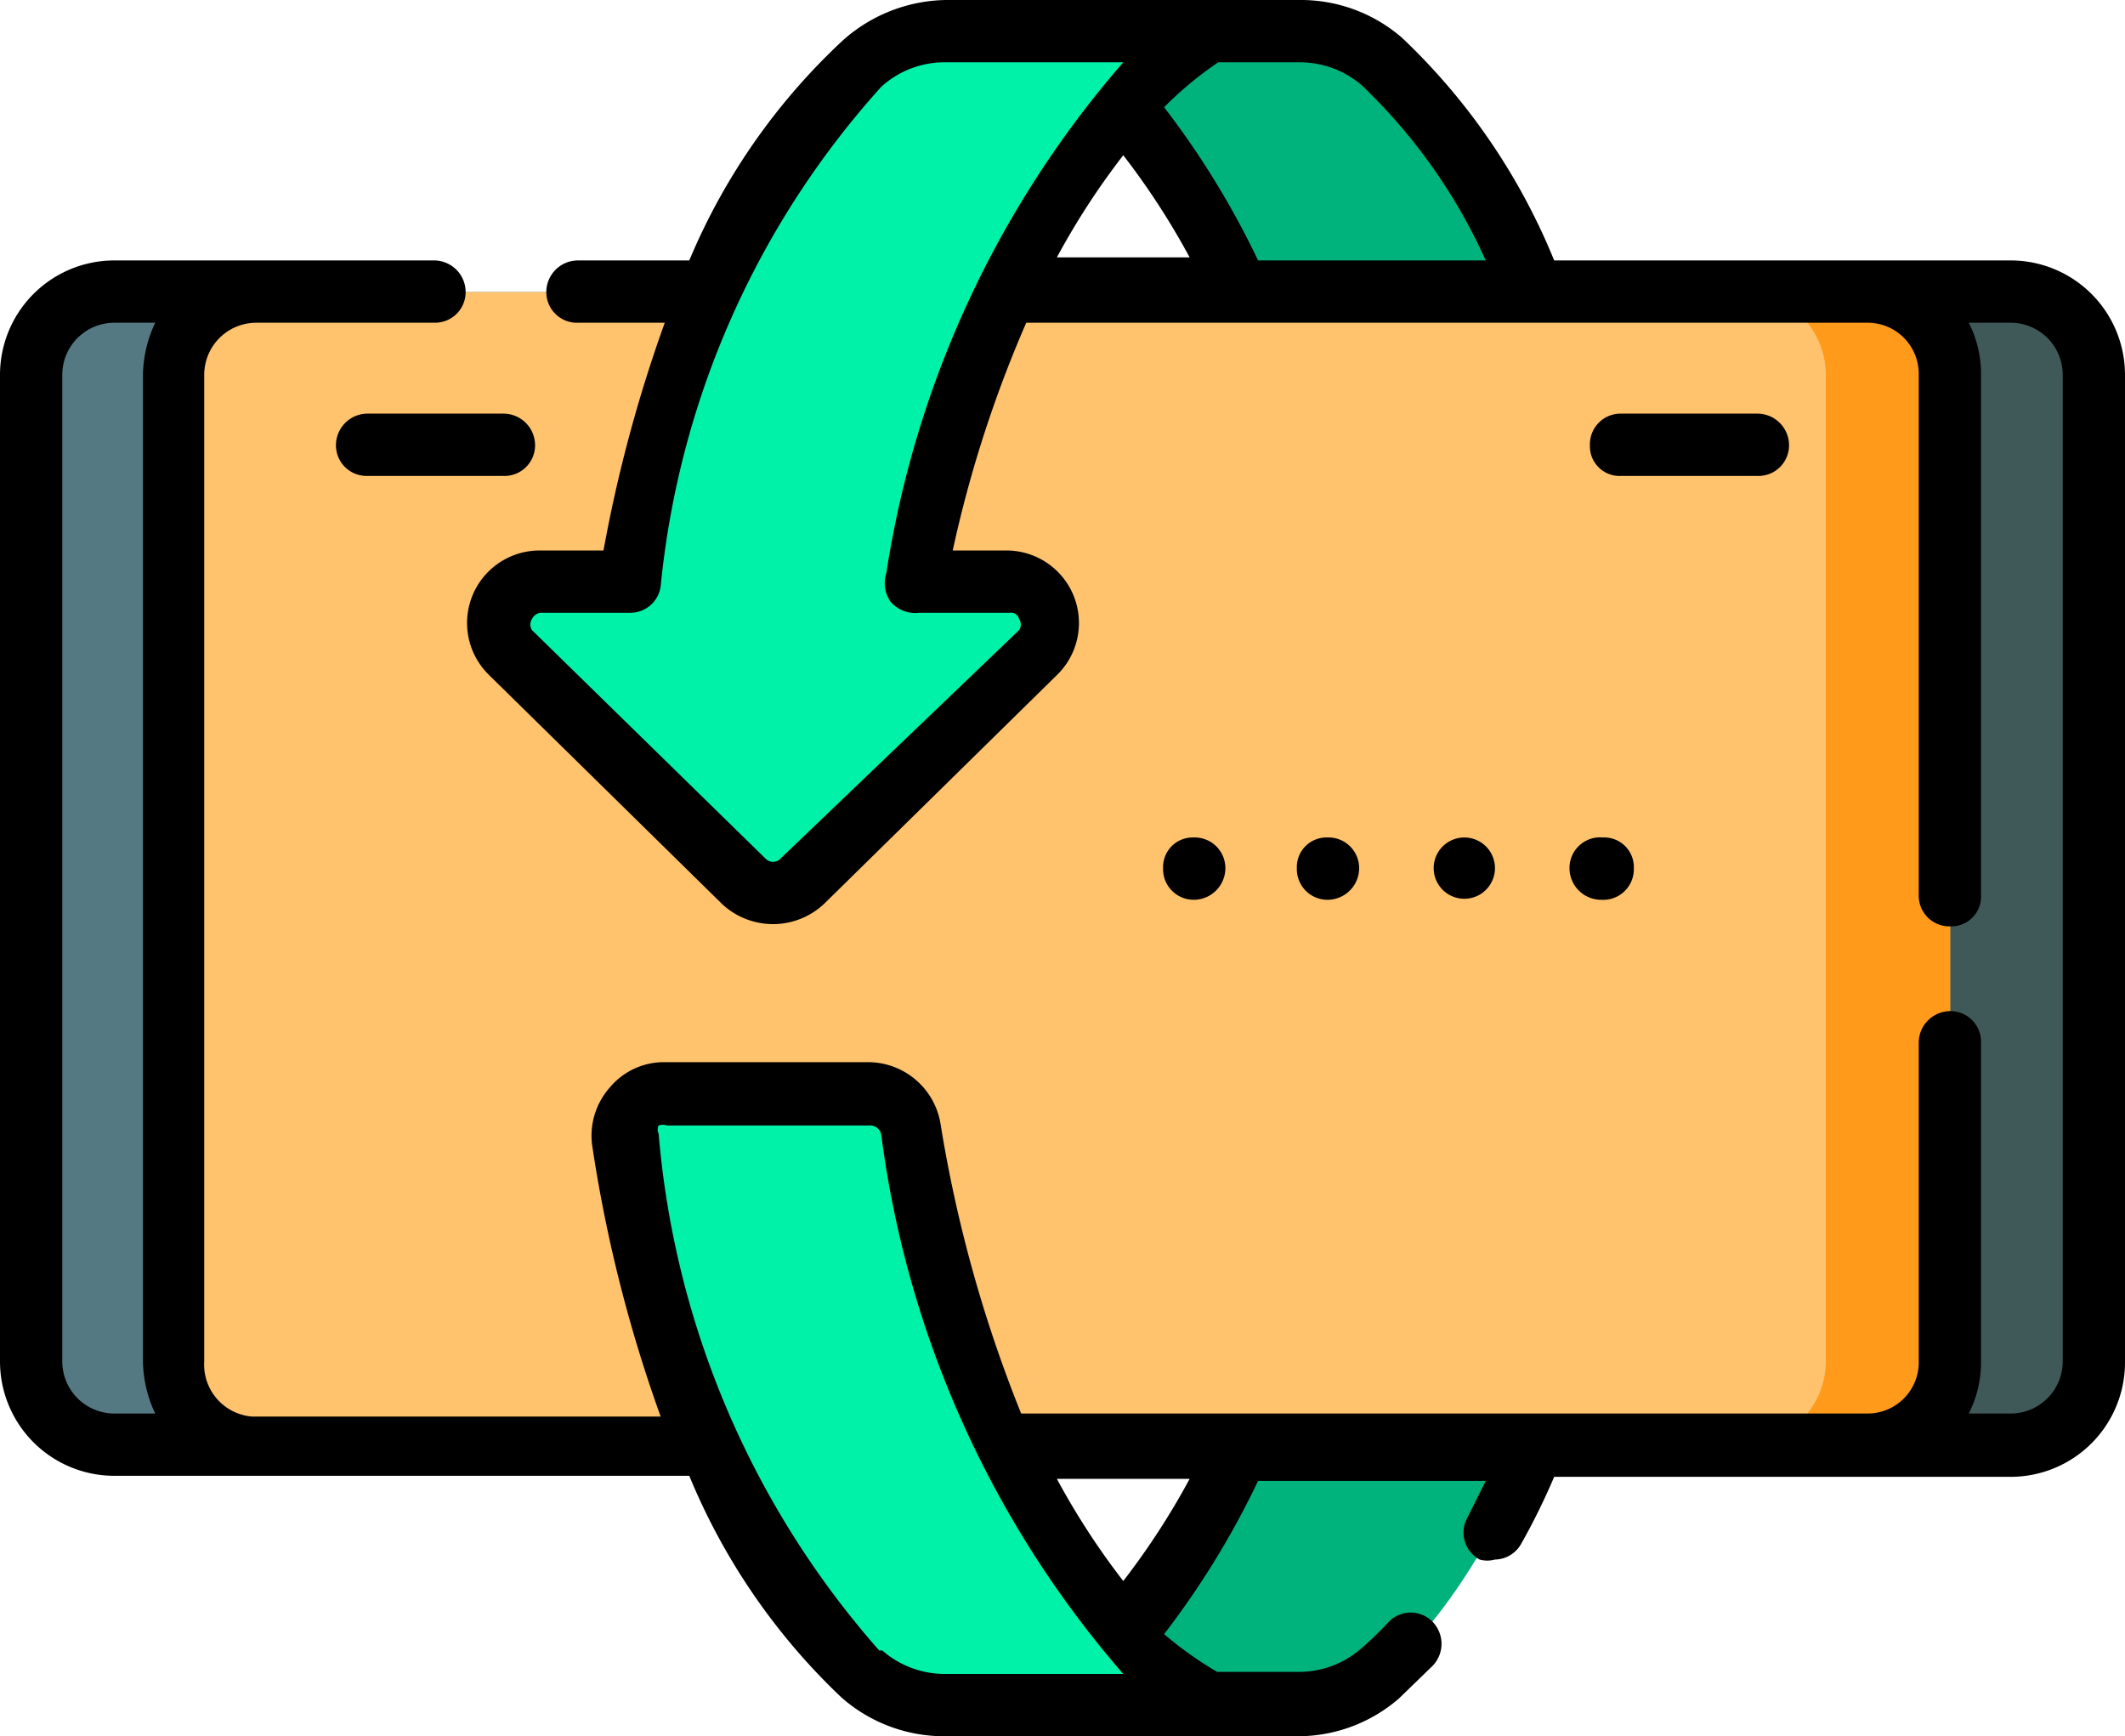 <?xml version="1.0" encoding="UTF-8"?>
<!--
  - 2023.12.11.18:40:15
  -->

<svg xmlns="http://www.w3.org/2000/svg" viewBox="0 0 20.81 17">
    <defs>
        <style>
            .cls-1{fill:#00b27c;}.cls-2{fill:#557983;}.cls-3{fill:#ffc26d;}.cls-4{fill:#ff9a1b;}.cls-5{fill:#3f5959;}.cls-6{fill:#00f2a9;}
        </style>
    </defs>
    <title>rotate-icon</title>
    <g id="Layer_2" data-name="Layer 2">
        <g id="Layer_2-2" data-name="Layer 2">
            <path class="cls-1"
                  d="M13.28,8.5c0,3.89-1.47,7.16-3.14,8.2h2.58a1.25,1.25,0,0,0,.81-.3C15,15.12,16,12.07,16,8.5S15,1.88,13.53.6a1.25,1.25,0,0,0-.81-.3H10.14C11.81,1.34,13.28,4.61,13.28,8.5Z"></path>
            <path class="cls-2"
                  d="M.3,13.33V3.67a.82.82,0,0,1,.82-.81H19.69a.81.81,0,0,1,.81.81v9.66a.81.81,0,0,1-.81.81H1.12A.82.82,0,0,1,.3,13.33Z"></path>
            <path class="cls-3"
                  d="M18.29,14.14H2.52a.81.81,0,0,1-.81-.81V3.67a.81.81,0,0,1,.81-.81H18.29a.81.81,0,0,1,.81.81v9.66A.81.81,0,0,1,18.29,14.14Z"></path>
            <path class="cls-4"
                  d="M19.1,3.67v9.66a.81.81,0,0,1-.81.81H17.07a.81.81,0,0,0,.81-.81V3.67a.81.81,0,0,0-.81-.81h1.22A.81.81,0,0,1,19.1,3.67Z"></path>
            <path class="cls-5"
                  d="M20.5,3.67v9.66a.81.81,0,0,1-.81.81h-1.4a.81.81,0,0,0,.81-.81V3.67a.81.81,0,0,0-.81-.81h1.4A.81.81,0,0,1,20.5,3.67Z"></path>
            <path class="cls-6"
                  d="M11.84,16.7H9.26a1.25,1.25,0,0,1-.82-.31,8.9,8.9,0,0,1-2.29-5.24.4.4,0,0,1,.4-.47h2a.41.41,0,0,1,.4.34C9.37,13.75,10.54,15.9,11.84,16.7Z"></path>
            <path class="cls-6"
                  d="M7.85,8.63l2.29-2.24a.4.4,0,0,0-.29-.69H9c.49-2.6,1.63-4.62,2.88-5.4H9.26a1.26,1.26,0,0,0-.83.32A8.82,8.82,0,0,0,6.17,5.7H5.29A.4.4,0,0,0,5,6.39L7.28,8.63A.42.42,0,0,0,7.85,8.63Z"></path>
            <path d="M19.69,2.55H15.22A6.24,6.24,0,0,0,13.73.37a1.51,1.51,0,0,0-1-.37H9.26a1.55,1.55,0,0,0-1,.39A6.22,6.22,0,0,0,6.75,2.55H5.66a.31.31,0,0,0-.31.31.3.3,0,0,0,.31.3h.85a13.93,13.93,0,0,0-.6,2.23H5.29a.71.71,0,0,0-.5,1.22L7.07,8.85a.73.73,0,0,0,1,0l2.28-2.24a.71.71,0,0,0-.5-1.22H9.33a11.9,11.9,0,0,1,.72-2.23h8.24a.5.5,0,0,1,.5.51v5.1a.3.3,0,0,0,.31.3.29.29,0,0,0,.3-.3V3.67a1.1,1.1,0,0,0-.12-.51h.41a.51.51,0,0,1,.51.51v9.66a.51.51,0,0,1-.51.51h-.41a1.1,1.1,0,0,0,.12-.51V10.21a.3.3,0,0,0-.3-.31.31.31,0,0,0-.31.31v3.12a.5.5,0,0,1-.5.51H10A13.21,13.21,0,0,1,9.21,11a.72.72,0,0,0-.7-.6h-2a.69.69,0,0,0-.54.25.71.71,0,0,0-.17.57,13.86,13.86,0,0,0,.67,2.65h-4A.51.51,0,0,1,2,13.33V3.67a.51.51,0,0,1,.51-.51H4.26a.3.3,0,0,0,.3-.3.31.31,0,0,0-.3-.31H1.12A1.12,1.12,0,0,0,0,3.67v9.66a1.12,1.12,0,0,0,1.12,1.12H6.75a6.29,6.29,0,0,0,1.49,2.17,1.52,1.52,0,0,0,1,.38h3.46a1.51,1.51,0,0,0,1-.37l.33-.32a.31.31,0,0,0,0-.43.3.3,0,0,0-.43,0,3.5,3.5,0,0,1-.28.27.93.93,0,0,1-.61.22h-.79A3.53,3.53,0,0,1,11.4,16a8.31,8.31,0,0,0,.92-1.5h2.23l-.18.36a.3.3,0,0,0,.12.41.28.28,0,0,0,.15,0,.3.3,0,0,0,.26-.16,6.54,6.54,0,0,0,.32-.65h4.47a1.12,1.12,0,0,0,1.12-1.12V3.67A1.12,1.12,0,0,0,19.69,2.55ZM13.33.83a5.46,5.46,0,0,1,1.22,1.72H12.32a8.31,8.31,0,0,0-.92-1.5,3.53,3.53,0,0,1,.53-.44h.79A.93.93,0,0,1,13.33.83ZM8.72,5.89A.32.32,0,0,0,9,6h.89a.08.08,0,0,1,.09.06.1.1,0,0,1,0,.11L7.64,8.41a.1.1,0,0,1-.14,0L5.21,6.17a.1.1,0,0,1,0-.11A.11.11,0,0,1,5.29,6h.88a.3.3,0,0,0,.3-.26A8.55,8.55,0,0,1,8.63.85.92.92,0,0,1,9.26.61H11a9.92,9.92,0,0,0-2.32,5A.32.32,0,0,0,8.72,5.89ZM11,1.52a7.27,7.27,0,0,1,.65,1h-1.3A7.27,7.27,0,0,1,11,1.52ZM.61,13.33V3.67a.51.51,0,0,1,.51-.51h.4a1.23,1.23,0,0,0-.12.51v9.66a1.23,1.23,0,0,0,.12.51h-.4A.51.51,0,0,1,.61,13.33Zm8,2.83A8.75,8.75,0,0,1,6.45,11.1a.09.09,0,0,1,0-.08.12.12,0,0,1,.08,0h2a.11.11,0,0,1,.1.09A10,10,0,0,0,11,16.39H9.26A.93.93,0,0,1,8.64,16.16ZM11,15.48a7.27,7.27,0,0,1-.65-1h1.3A7.27,7.27,0,0,1,11,15.48Z"></path>
            <path d="M3.29,4.36a.3.3,0,0,0,.3.3H4.93a.3.3,0,0,0,.31-.3.31.31,0,0,0-.31-.31H3.59A.31.31,0,0,0,3.29,4.36Z"></path>
            <path d="M17.21,4.66a.3.3,0,0,0,.31-.3.31.31,0,0,0-.31-.31H15.87a.3.3,0,0,0-.3.31.29.29,0,0,0,.3.3Z"></path>
            <path d="M12,8.5h0a.3.3,0,0,0-.31-.3.29.29,0,0,0-.3.3.3.3,0,0,0,.3.31A.31.31,0,0,0,12,8.5Z"></path>
            <path d="M13.31,8.5h0A.3.3,0,0,0,13,8.2a.29.29,0,0,0-.3.3.3.3,0,0,0,.3.31A.31.31,0,0,0,13.31,8.5Z"></path>
            <path d="M14.64,8.5h0a.3.3,0,0,0-.6,0,.3.3,0,1,0,.6,0Z"></path>
            <path d="M15.37,8.5a.31.31,0,0,0,.31.31A.3.3,0,0,0,16,8.5h0a.29.29,0,0,0-.3-.3A.3.3,0,0,0,15.37,8.5Z"></path>
        </g>
    </g>
</svg>